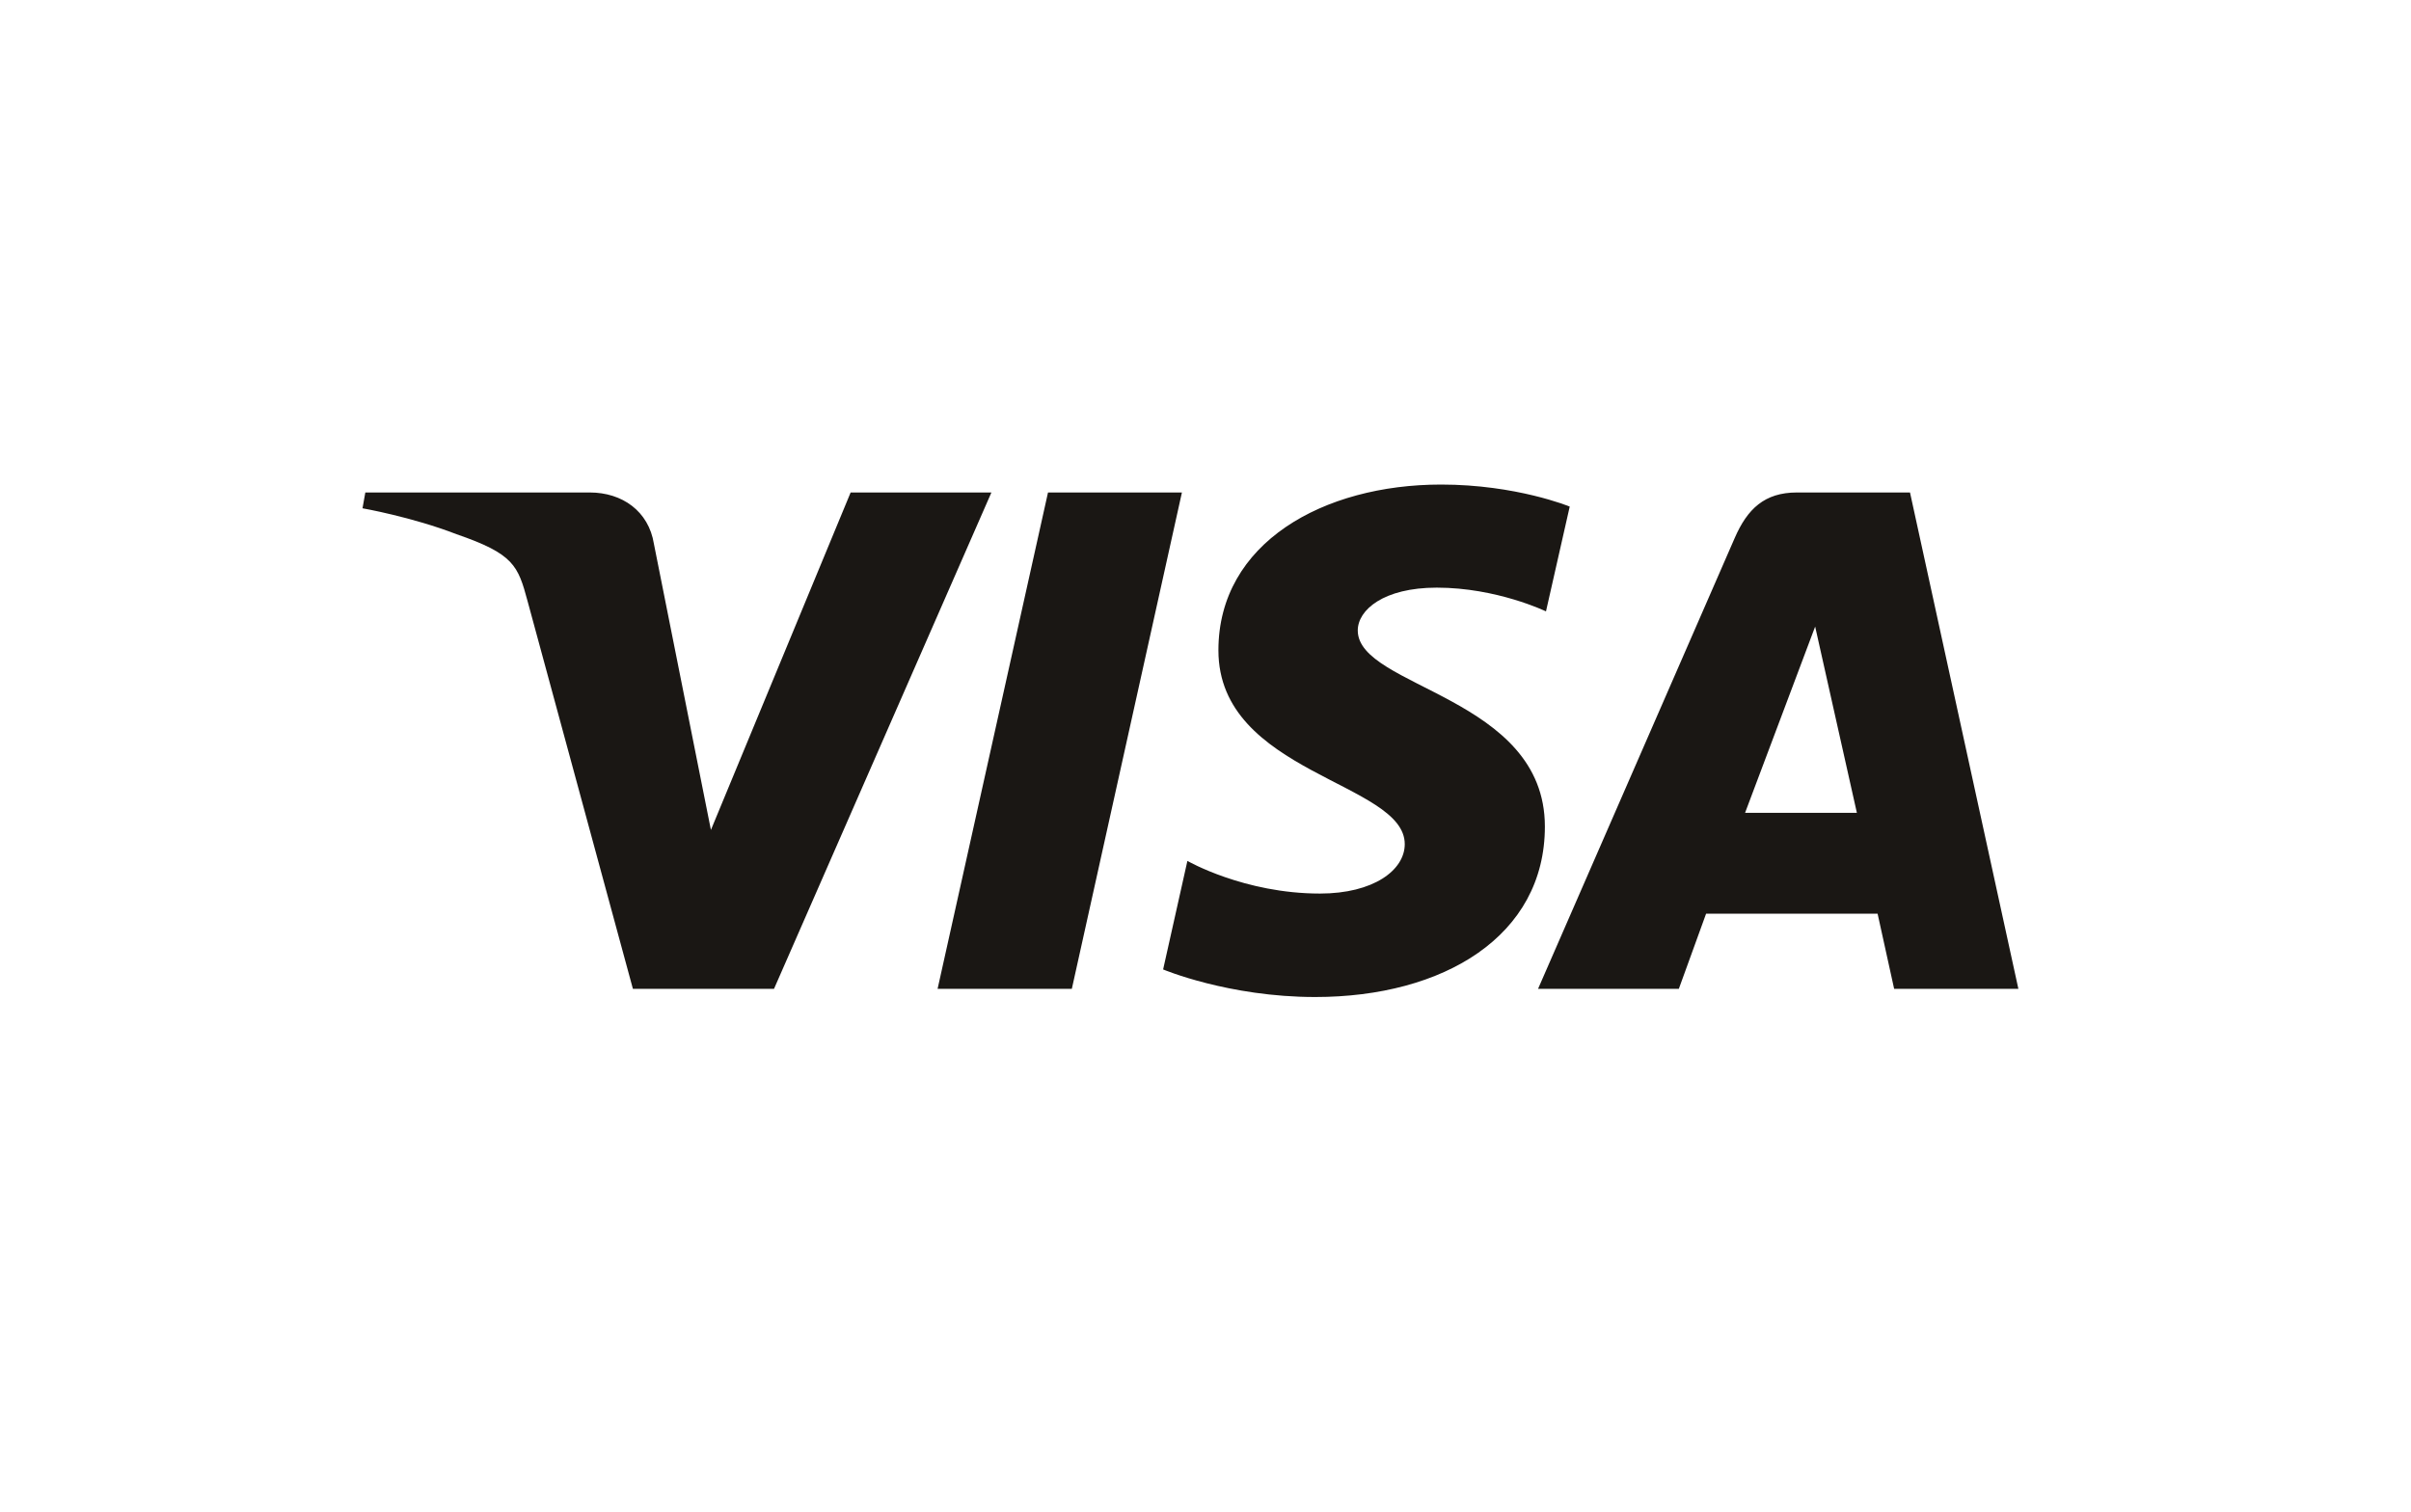 <svg width="59" height="37" viewBox="0 0 59 37" fill="none" xmlns="http://www.w3.org/2000/svg">
<rect width="59" height="37" fill="white"/>
<g clip-path="url(#clip0_51_359)">
<path d="M35.264 11.859C32.387 11.859 29.816 13.284 29.816 15.916C29.816 18.934 34.376 19.142 34.376 20.659C34.376 21.297 33.61 21.869 32.301 21.869C30.445 21.869 29.057 21.07 29.057 21.07L28.463 23.726C28.463 23.726 30.062 24.401 32.184 24.401C35.33 24.401 37.805 22.906 37.805 20.229C37.805 17.04 33.226 16.838 33.226 15.43C33.226 14.93 33.855 14.382 35.16 14.382C36.631 14.382 37.832 14.963 37.832 14.963L38.413 12.398C38.413 12.398 37.107 11.859 35.264 11.859ZM8.94 12.053L8.871 12.44C8.871 12.44 10.081 12.652 11.171 13.074C12.575 13.558 12.675 13.84 12.911 14.715L15.488 24.201H18.941L24.261 12.053H20.816L17.397 20.312L16.002 13.311C15.874 12.51 15.226 12.053 14.433 12.053H8.94ZM25.646 12.053L22.944 24.201H26.229L28.923 12.053H25.646ZM43.971 12.053C43.179 12.053 42.759 12.458 42.451 13.166L37.638 24.201H41.083L41.75 22.362H45.947L46.352 24.201H49.392L46.74 12.053H43.971ZM44.419 15.335L45.44 19.893H42.704L44.419 15.335Z" fill="#1A1714"/>
</g>
<defs>
<clipPath id="clip0_51_359">
<rect width="40.562" height="12.58" fill="white" transform="translate(8.85 11.84)"/>
</clipPath>
</defs>
</svg>
